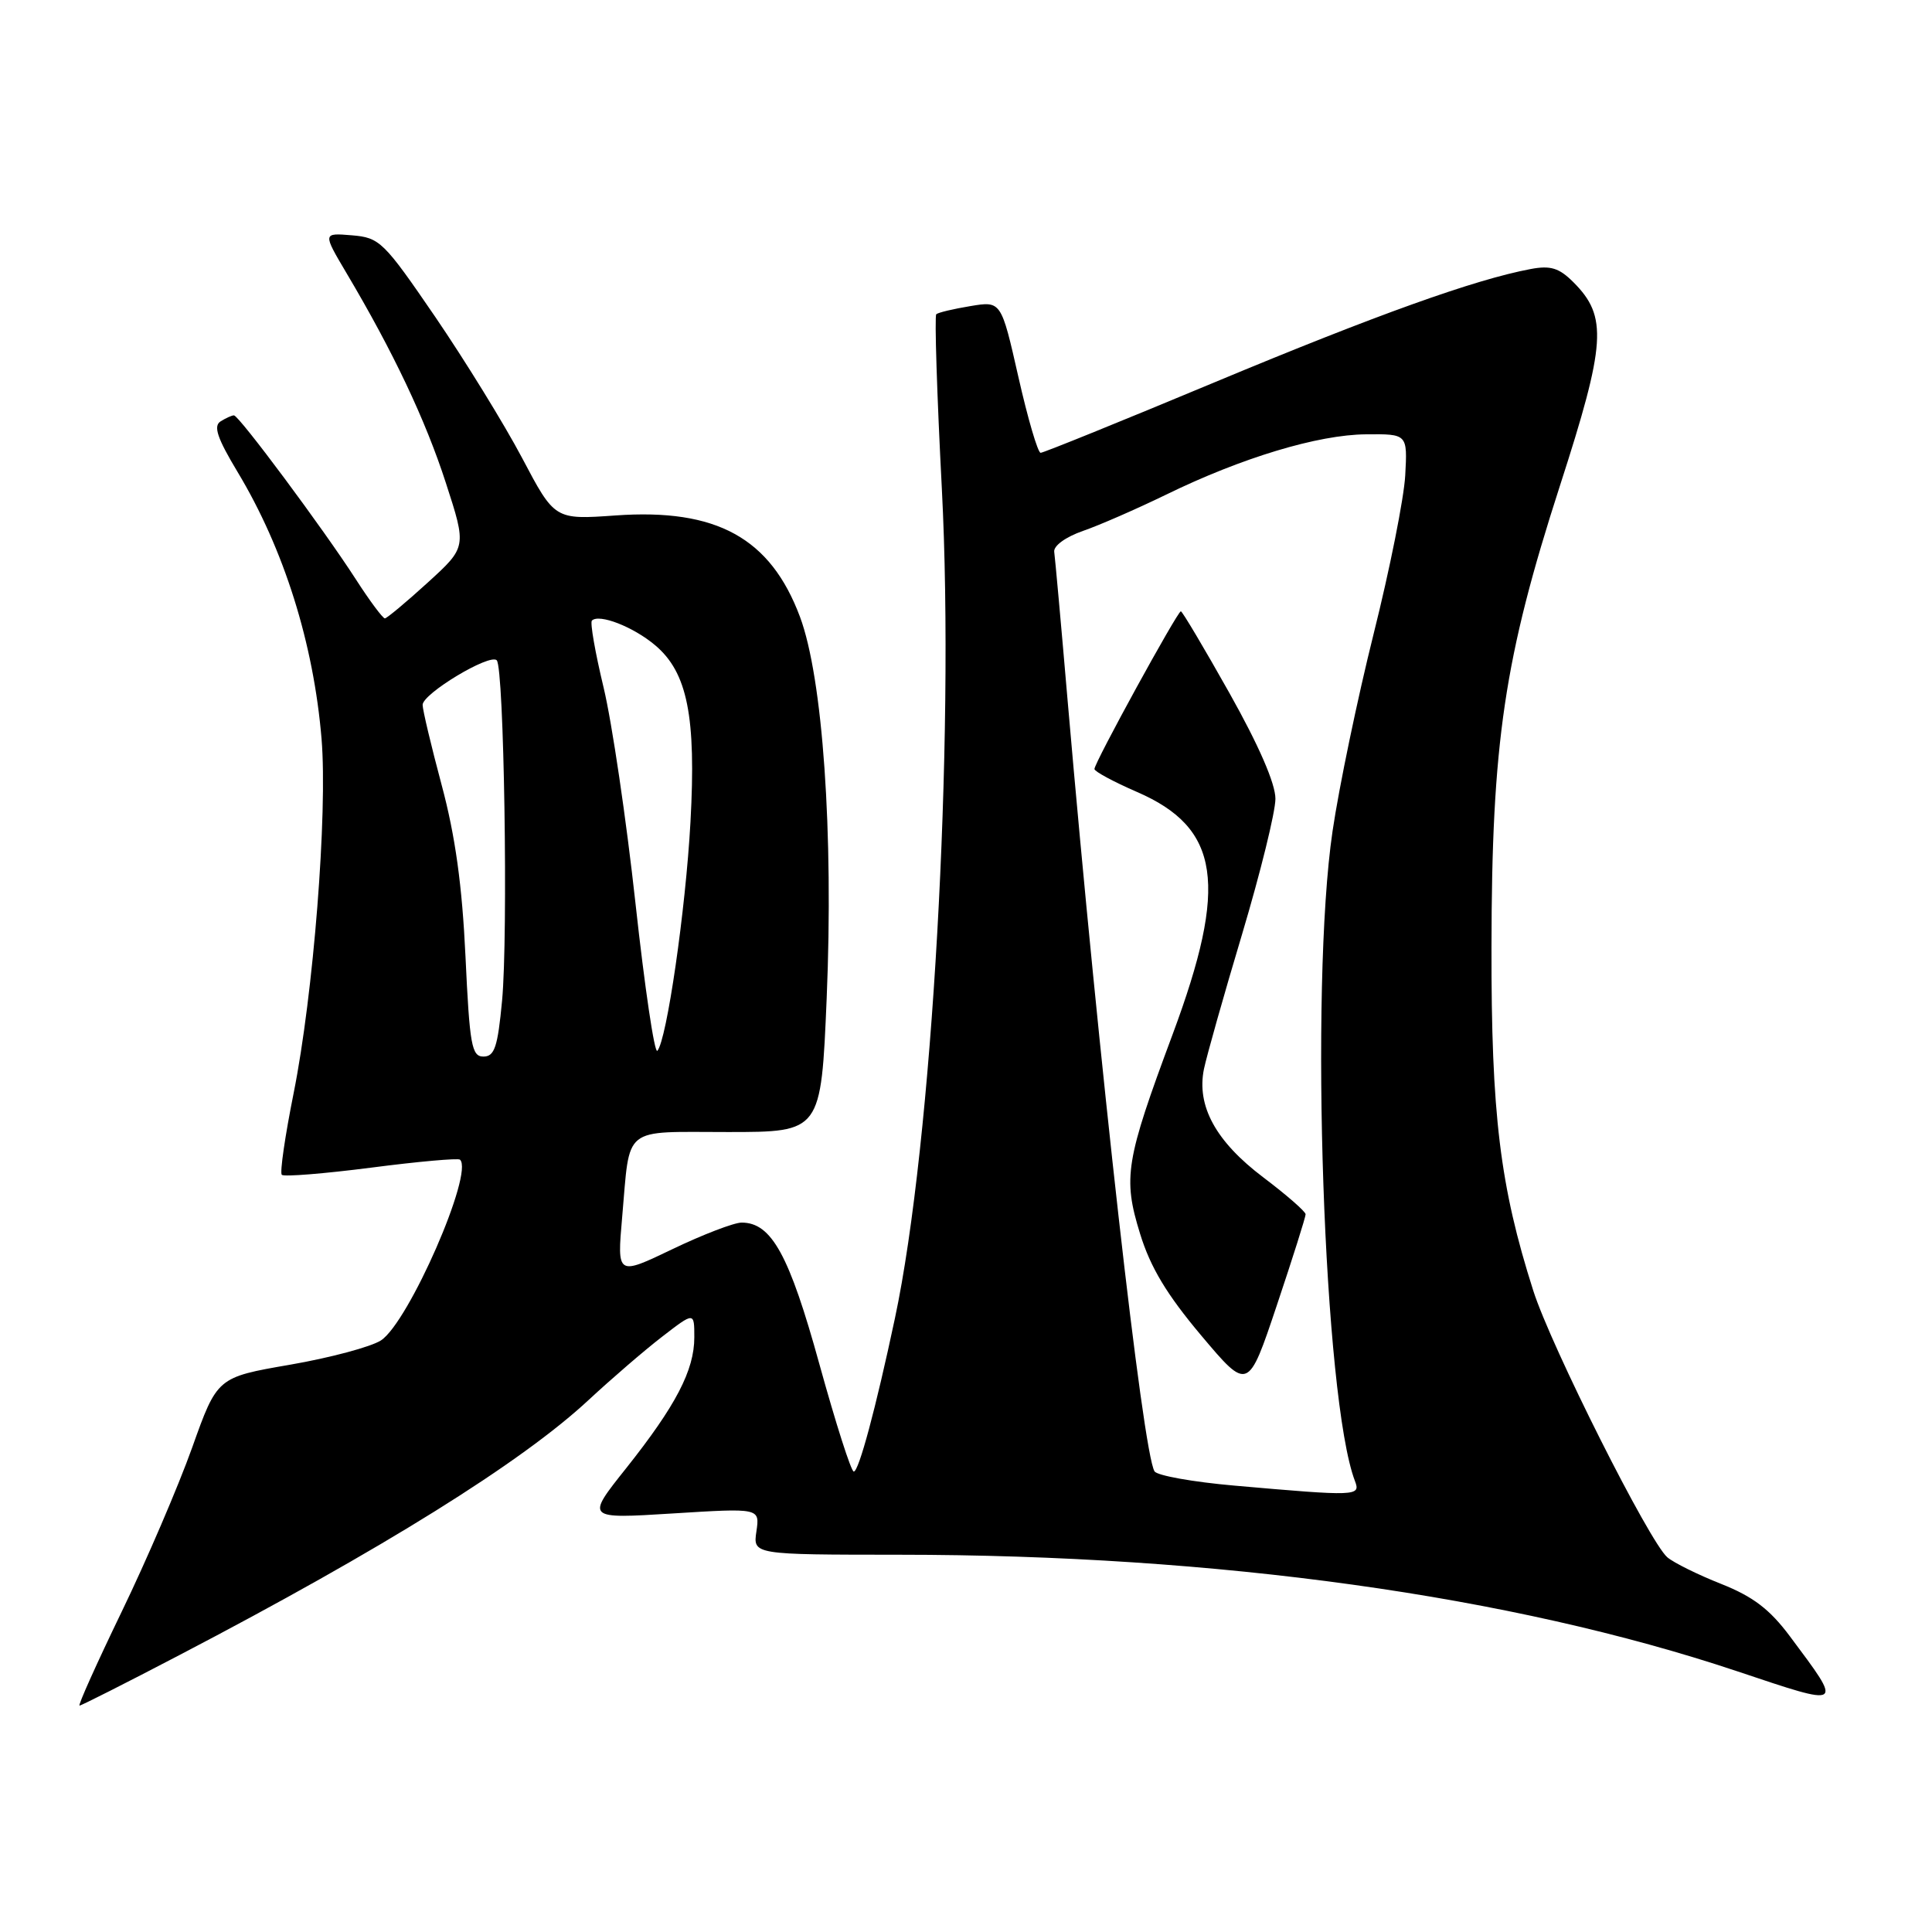 <?xml version="1.0" encoding="UTF-8" standalone="no"?>
<!DOCTYPE svg PUBLIC "-//W3C//DTD SVG 1.1//EN" "http://www.w3.org/Graphics/SVG/1.1/DTD/svg11.dtd" >
<svg xmlns="http://www.w3.org/2000/svg" xmlns:xlink="http://www.w3.org/1999/xlink" version="1.1" viewBox="0 0 256 256">
 <g >
 <path fill="currentColor"
d=" M 23.73 219.33 C 50.63 205.29 69.12 193.77 78.00 185.50 C 81.03 182.69 85.41 178.91 87.75 177.11 C 92.00 173.83 92.00 173.83 92.00 177.20 C 92.00 181.57 89.55 186.26 82.96 194.56 C 77.62 201.26 77.62 201.26 89.15 200.54 C 100.68 199.82 100.68 199.82 100.23 202.91 C 99.77 206.00 99.77 206.00 119.14 206.01 C 161.31 206.02 200.22 211.43 230.21 221.46 C 244.43 226.22 244.27 226.33 237.15 216.79 C 234.49 213.23 232.28 211.55 228.07 209.88 C 225.01 208.67 221.79 207.08 220.93 206.35 C 218.56 204.33 205.52 178.41 203.16 171.00 C 198.76 157.20 197.59 147.66 197.63 125.50 C 197.66 98.36 199.32 87.21 206.69 64.39 C 212.80 45.48 213.04 41.95 208.49 37.40 C 206.59 35.50 205.46 35.15 202.81 35.65 C 195.41 37.04 182.34 41.73 161.03 50.62 C 148.67 55.78 138.26 60.00 137.89 60.00 C 137.52 60.00 136.19 55.47 134.94 49.94 C 132.66 39.88 132.66 39.88 128.58 40.56 C 126.34 40.93 124.30 41.41 124.06 41.64 C 123.82 41.86 124.15 52.27 124.80 64.77 C 126.53 98.25 123.52 151.52 118.58 174.69 C 116.04 186.65 113.79 195.00 113.13 194.99 C 112.78 194.99 110.74 188.59 108.58 180.78 C 104.58 166.28 102.23 162.00 98.27 162.00 C 97.26 162.00 93.14 163.58 89.10 165.52 C 81.76 169.04 81.76 169.04 82.44 161.27 C 83.52 149.03 82.31 150.00 96.46 150.00 C 108.79 150.00 108.79 150.00 109.54 132.25 C 110.46 110.35 109.02 89.81 106.00 81.73 C 102.09 71.28 94.95 67.35 81.57 68.30 C 73.50 68.87 73.50 68.87 69.18 60.68 C 66.80 56.18 61.62 47.78 57.68 42.00 C 50.83 31.99 50.32 31.49 46.63 31.18 C 42.76 30.86 42.76 30.86 45.91 36.18 C 52.10 46.61 56.37 55.62 59.08 63.99 C 61.84 72.49 61.84 72.49 56.67 77.20 C 53.83 79.79 51.27 81.92 51.00 81.94 C 50.73 81.95 48.98 79.61 47.13 76.73 C 42.88 70.13 31.66 55.04 31.00 55.04 C 30.73 55.03 29.92 55.40 29.22 55.84 C 28.25 56.46 28.79 58.06 31.47 62.52 C 37.63 72.75 41.56 85.26 42.61 97.93 C 43.42 107.79 41.53 131.75 38.91 144.84 C 37.77 150.52 37.06 155.40 37.34 155.67 C 37.61 155.95 42.94 155.52 49.17 154.72 C 55.40 153.91 60.70 153.44 60.95 153.66 C 62.83 155.36 54.16 175.20 50.48 177.61 C 49.17 178.46 43.76 179.91 38.44 180.83 C 28.78 182.50 28.78 182.50 25.46 191.82 C 23.63 196.94 19.43 206.73 16.12 213.57 C 12.82 220.40 10.30 226.00 10.54 226.00 C 10.77 226.00 16.71 223.00 23.73 219.33 Z  M 163.55 196.85 C 158.08 196.37 153.32 195.52 152.98 194.96 C 151.42 192.45 145.64 141.13 141.48 93.00 C 140.61 82.83 139.80 73.88 139.69 73.12 C 139.58 72.33 141.20 71.15 143.50 70.35 C 145.70 69.59 150.65 67.42 154.50 65.55 C 164.53 60.65 174.65 57.60 181.00 57.55 C 186.50 57.50 186.50 57.50 186.20 63.00 C 186.03 66.03 184.15 75.47 182.01 84.00 C 179.88 92.53 177.43 104.28 176.57 110.13 C 173.51 130.87 175.40 185.45 179.54 196.25 C 180.31 198.26 179.80 198.28 163.55 196.85 Z  M 173.00 160.90 C 173.00 160.54 170.48 158.34 167.41 156.02 C 161.10 151.26 158.53 146.55 159.53 141.65 C 159.89 139.92 162.16 131.87 164.59 123.76 C 167.01 115.65 169.00 107.59 169.00 105.84 C 169.00 103.82 166.80 98.77 162.91 91.84 C 159.56 85.88 156.66 81.00 156.47 81.00 C 156.02 81.00 144.99 101.11 145.02 101.90 C 145.03 102.23 147.56 103.59 150.64 104.93 C 161.68 109.71 162.78 117.18 155.37 137.08 C 149.13 153.83 148.77 156.05 151.07 163.49 C 152.44 167.94 154.61 171.54 159.16 176.95 C 165.38 184.33 165.38 184.33 169.19 172.95 C 171.29 166.69 173.00 161.27 173.00 160.90 Z  M 61.68 126.75 C 61.24 117.34 60.33 110.76 58.53 104.05 C 57.14 98.86 56.00 94.06 56.00 93.40 C 56.00 91.91 64.90 86.56 65.82 87.49 C 66.79 88.46 67.34 123.84 66.53 132.57 C 65.95 138.74 65.53 140.00 64.06 140.00 C 62.50 140.00 62.23 138.51 61.68 126.75 Z  M 84.21 119.74 C 82.99 108.61 81.09 95.72 79.98 91.10 C 78.87 86.49 78.17 82.49 78.43 82.23 C 79.38 81.29 83.91 83.05 86.80 85.49 C 91.09 89.09 92.26 94.94 91.49 108.93 C 90.85 120.59 88.34 137.87 87.10 139.24 C 86.73 139.64 85.43 130.87 84.21 119.74 Z "/>
</g>
</svg>